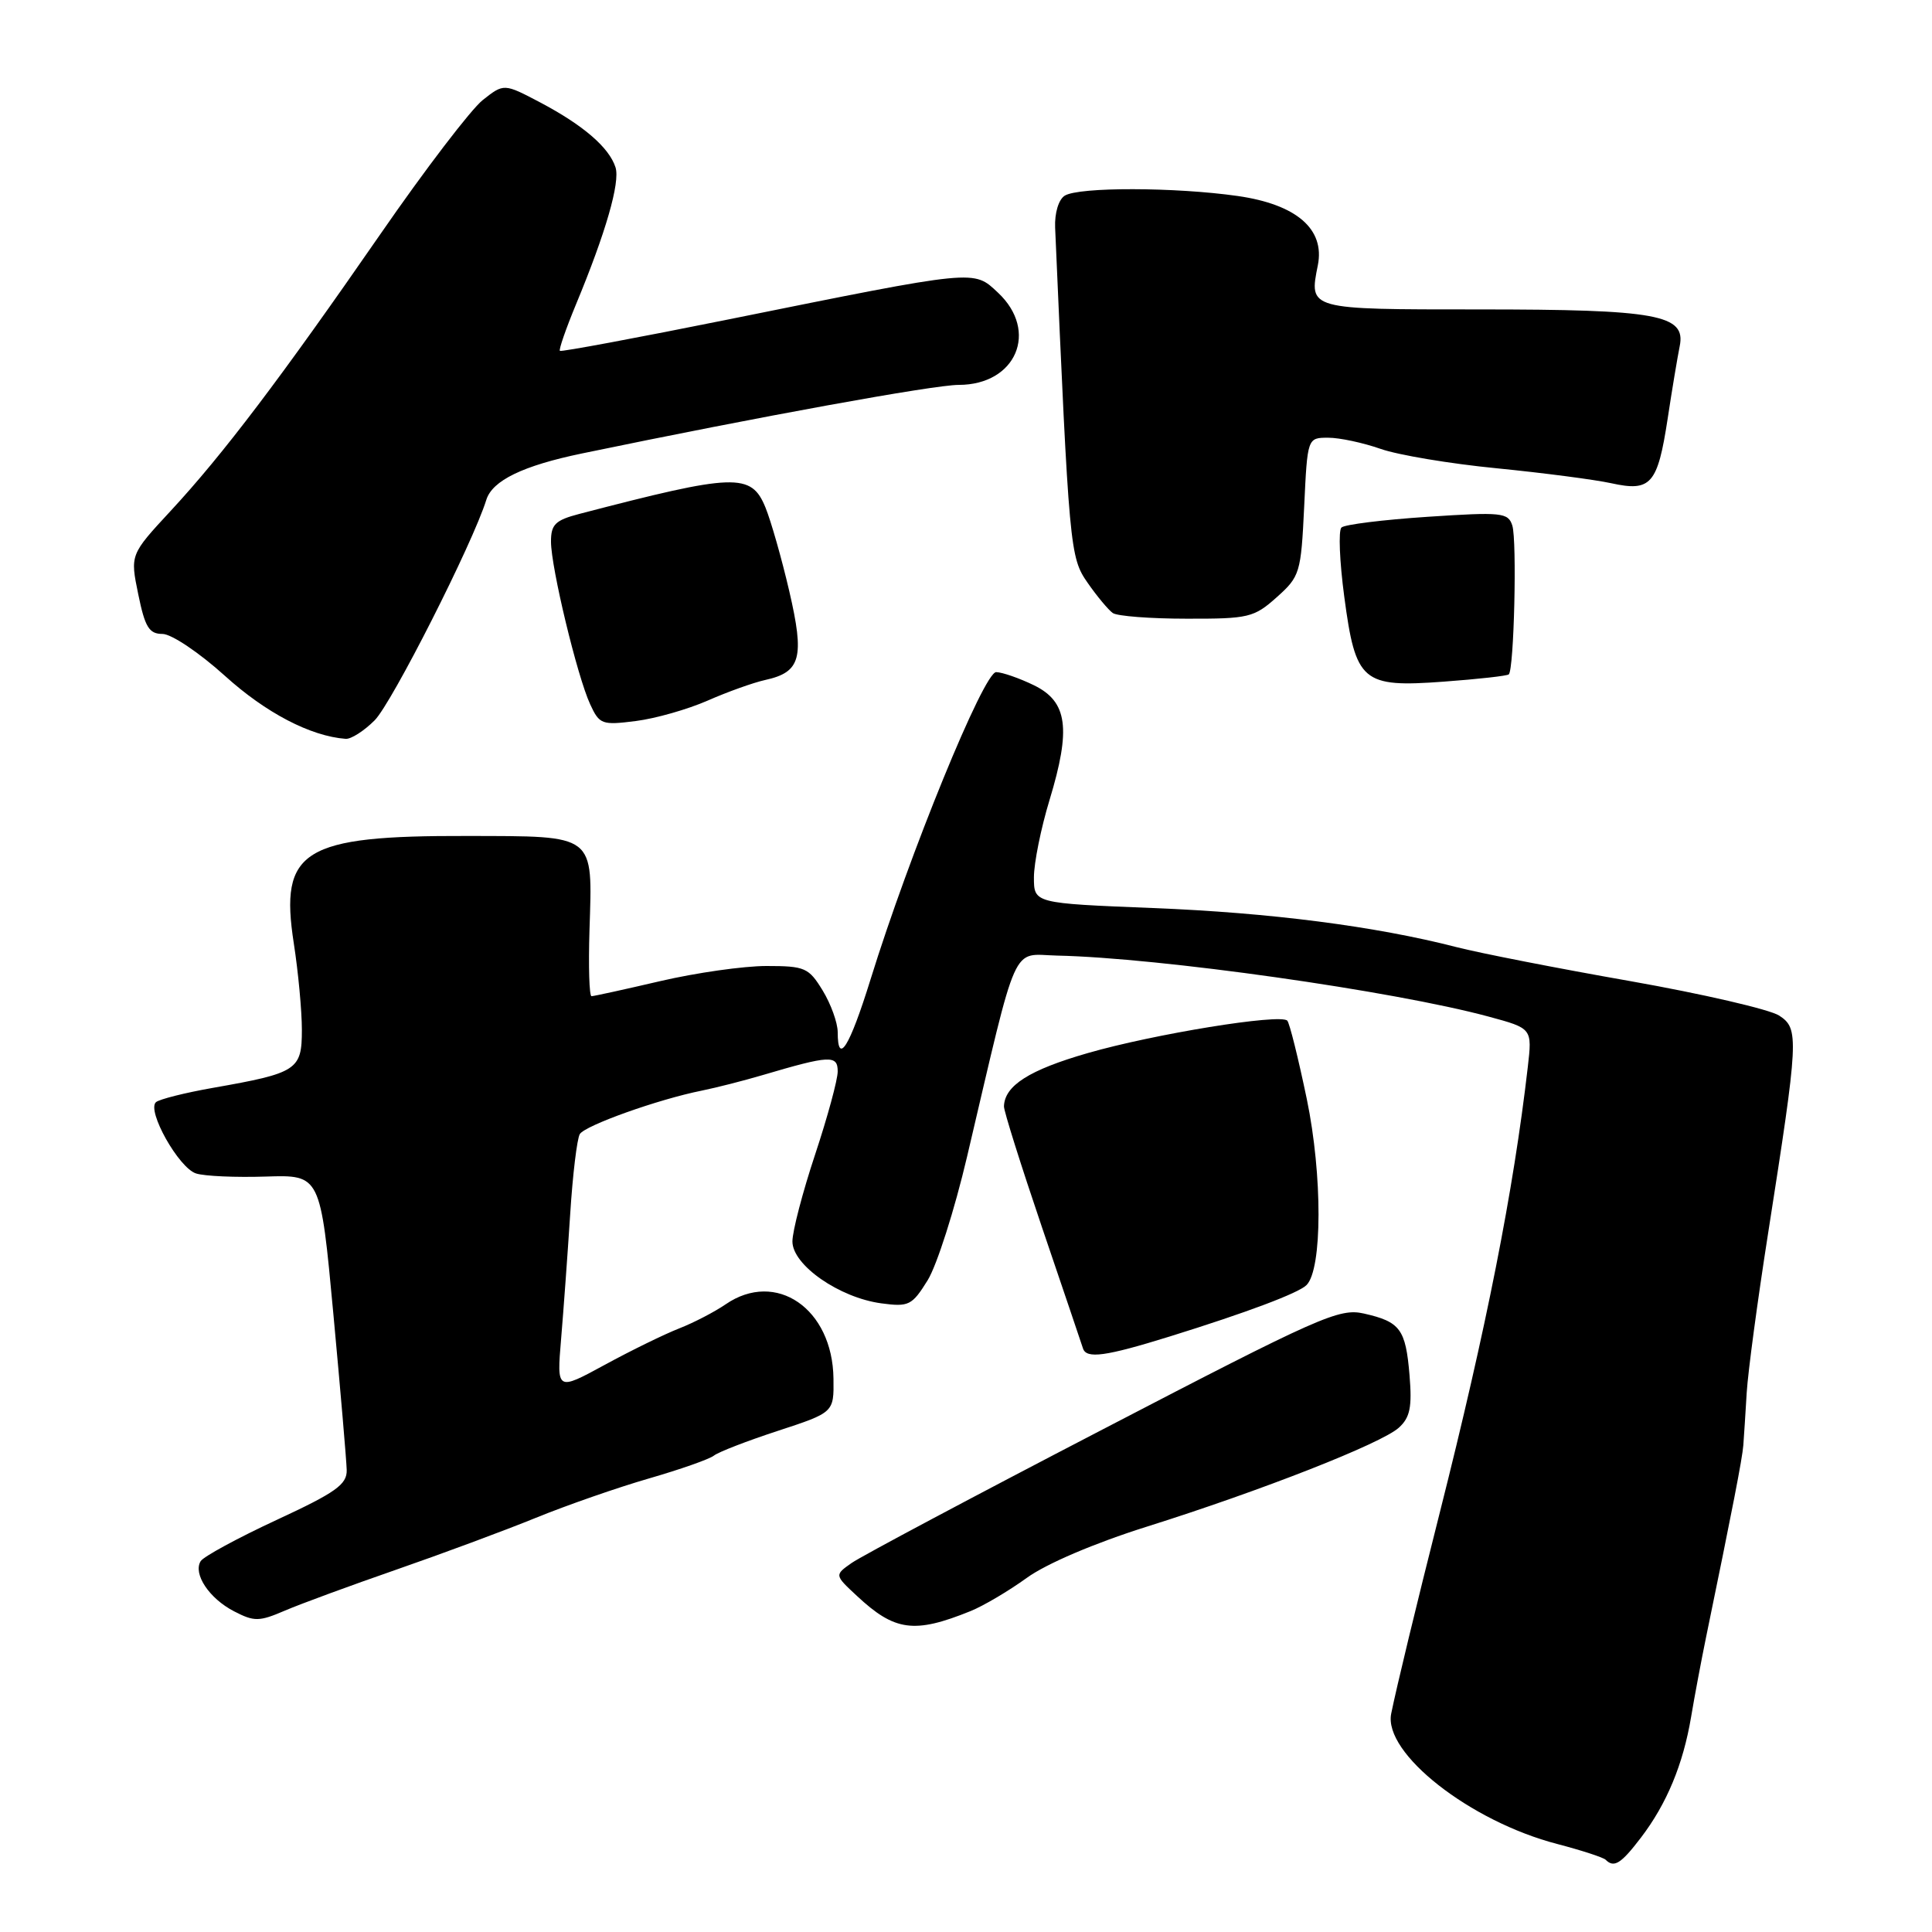 <?xml version="1.0" encoding="UTF-8" standalone="no"?>
<!DOCTYPE svg PUBLIC "-//W3C//DTD SVG 1.1//EN" "http://www.w3.org/Graphics/SVG/1.1/DTD/svg11.dtd" >
<svg xmlns="http://www.w3.org/2000/svg" xmlns:xlink="http://www.w3.org/1999/xlink" version="1.1" viewBox="0 0 256 256">
 <g >
 <path fill="currentColor"
d=" M 217.43 243.50 C 220.85 239.02 223.02 233.80 224.08 227.50 C 224.54 224.75 225.43 220.03 226.05 217.00 C 229.58 199.88 230.86 193.29 231.00 191.50 C 231.08 190.40 231.29 187.25 231.45 184.50 C 231.62 181.75 232.89 172.30 234.27 163.50 C 238.34 137.51 238.41 136.31 235.75 134.57 C 234.51 133.76 225.62 131.70 216.00 130.00 C 206.37 128.31 196.03 126.28 193.00 125.50 C 182.24 122.73 168.28 120.93 152.75 120.32 C 137.00 119.69 137.00 119.69 137.00 116.25 C 137.00 114.36 137.93 109.74 139.07 106.00 C 141.94 96.54 141.46 92.97 137.00 90.80 C 135.07 89.86 132.82 89.08 132.00 89.06 C 130.37 89.02 120.49 113.18 115.35 129.78 C 112.56 138.76 111.00 141.26 111.00 136.75 C 110.99 135.51 110.10 133.04 109.01 131.25 C 107.16 128.22 106.66 128.00 101.55 128.00 C 98.54 128.00 92.22 128.90 87.50 130.00 C 82.78 131.10 78.68 132.00 78.38 132.00 C 78.08 132.00 77.96 128.06 78.11 123.25 C 78.51 110.39 79.06 110.81 61.90 110.77 C 40.11 110.71 37.01 112.63 38.93 125.00 C 39.52 128.79 40.00 133.95 40.00 136.47 C 40.00 141.78 39.38 142.18 28.25 144.14 C 24.54 144.79 21.13 145.65 20.67 146.04 C 19.40 147.14 23.69 154.77 25.98 155.49 C 27.09 155.85 31.25 156.03 35.23 155.90 C 42.46 155.67 42.46 155.67 44.17 174.08 C 45.11 184.21 45.91 193.53 45.94 194.78 C 45.99 196.70 44.52 197.75 36.63 201.41 C 31.48 203.80 26.96 206.26 26.59 206.86 C 25.55 208.54 27.72 211.81 31.02 213.51 C 33.69 214.89 34.34 214.88 37.74 213.42 C 39.81 212.53 46.45 210.09 52.50 207.99 C 58.55 205.89 66.88 202.80 71.00 201.12 C 75.12 199.44 81.88 197.09 86.00 195.90 C 90.12 194.71 93.99 193.35 94.59 192.88 C 95.19 192.40 99.02 190.92 103.09 189.59 C 110.50 187.16 110.50 187.16 110.44 182.68 C 110.33 173.40 102.83 168.24 96.15 172.83 C 94.69 173.83 91.92 175.27 90.00 176.02 C 88.08 176.77 83.63 178.94 80.13 180.85 C 73.77 184.31 73.77 184.31 74.35 177.41 C 74.67 173.61 75.21 166.19 75.55 160.93 C 75.88 155.67 76.46 150.87 76.83 150.27 C 77.55 149.12 87.20 145.67 93.00 144.51 C 94.92 144.12 98.53 143.20 101.00 142.47 C 109.97 139.82 111.00 139.77 111.00 141.97 C 111.00 143.07 109.65 148.03 108.00 153.00 C 106.35 157.97 105.00 163.14 105.00 164.50 C 105.00 167.63 111.21 171.95 116.78 172.70 C 120.43 173.19 120.85 172.97 122.92 169.64 C 124.14 167.66 126.49 160.30 128.14 153.27 C 135.00 124.08 133.93 126.48 140.07 126.62 C 153.67 126.91 184.66 131.30 197.27 134.71 C 203.03 136.27 203.03 136.27 202.44 141.39 C 200.54 157.84 196.95 175.99 190.76 200.50 C 187.68 212.67 185.04 223.61 184.34 227.07 C 183.29 232.31 194.79 241.34 206.35 244.34 C 209.56 245.18 212.45 246.12 212.76 246.43 C 213.87 247.54 214.79 246.96 217.43 243.50 Z  M 128.60 213.48 C 130.31 212.79 133.66 210.81 136.05 209.08 C 138.64 207.20 145.04 204.47 151.93 202.30 C 167.18 197.50 183.04 191.27 185.35 189.18 C 186.84 187.83 187.12 186.46 186.77 182.22 C 186.26 176.11 185.54 175.14 180.72 174.05 C 177.45 173.31 174.88 174.45 146.16 189.38 C 129.09 198.24 114.10 206.22 112.85 207.10 C 110.57 208.70 110.57 208.70 113.54 211.46 C 118.56 216.15 121.14 216.50 128.60 213.48 Z  M 155.00 177.09 C 165.23 173.91 172.06 171.34 173.12 170.28 C 175.22 168.18 175.25 155.74 173.16 145.64 C 172.03 140.22 170.87 135.54 170.57 135.24 C 169.63 134.29 152.85 137.02 144.13 139.54 C 136.38 141.77 133.11 143.85 133.03 146.60 C 133.01 147.20 135.28 154.40 138.06 162.60 C 140.85 170.79 143.29 178.03 143.50 178.67 C 143.95 180.08 146.47 179.74 155.00 177.09 Z  M 49.64 95.45 C 51.92 93.17 62.66 71.97 64.44 66.23 C 65.24 63.67 69.28 61.71 77.14 60.08 C 100.43 55.24 123.73 51.00 127.03 51.00 C 134.64 51.00 137.68 43.89 132.25 38.79 C 128.96 35.71 129.63 35.64 96.50 42.33 C 84.40 44.77 74.36 46.64 74.19 46.49 C 74.02 46.34 74.98 43.58 76.31 40.36 C 80.27 30.83 82.19 24.16 81.56 22.18 C 80.72 19.55 77.30 16.60 71.63 13.60 C 66.77 11.04 66.77 11.04 63.95 13.27 C 62.41 14.50 56.31 22.47 50.42 31.00 C 37.16 50.16 29.57 60.19 22.61 67.70 C 17.24 73.50 17.24 73.50 18.32 78.75 C 19.21 83.11 19.76 84.00 21.53 84.00 C 22.71 84.00 26.39 86.47 29.80 89.55 C 35.21 94.45 41.14 97.55 45.80 97.90 C 46.51 97.96 48.24 96.85 49.64 95.45 Z  M 93.75 92.84 C 96.36 91.69 99.81 90.45 101.40 90.10 C 106.12 89.06 106.63 87.15 104.58 78.32 C 103.58 74.02 102.16 69.04 101.43 67.25 C 99.54 62.63 97.42 62.71 76.75 68.10 C 73.58 68.93 73.00 69.49 73.01 71.79 C 73.02 75.22 76.48 89.60 78.20 93.32 C 79.43 95.99 79.76 96.11 84.25 95.54 C 86.86 95.21 91.13 93.99 93.75 92.84 Z  M 199.92 89.36 C 200.62 88.75 201.02 71.65 200.39 69.64 C 199.84 67.91 199.00 67.83 189.15 68.48 C 183.29 68.87 178.16 69.50 177.75 69.90 C 177.33 70.29 177.50 74.41 178.12 79.05 C 179.63 90.39 180.49 91.12 191.32 90.32 C 195.82 89.99 199.69 89.56 199.92 89.36 Z  M 169.17 79.14 C 172.25 76.39 172.39 75.92 172.81 67.14 C 173.24 58.00 173.24 58.00 176.00 58.00 C 177.51 58.00 180.63 58.67 182.94 59.48 C 185.24 60.29 192.16 61.45 198.32 62.05 C 204.47 62.66 211.30 63.55 213.50 64.03 C 218.76 65.19 219.64 64.18 220.97 55.50 C 221.55 51.65 222.28 47.31 222.57 45.87 C 223.42 41.70 219.61 41.00 195.96 41.00 C 173.30 41.00 173.44 41.04 174.62 35.15 C 175.58 30.36 171.80 27.09 164.00 25.97 C 155.73 24.79 142.93 24.76 141.08 25.93 C 140.27 26.44 139.73 28.23 139.81 30.16 C 141.67 72.83 141.76 73.85 144.12 77.23 C 145.37 79.03 146.88 80.83 147.45 81.23 C 148.03 81.64 152.43 81.98 157.23 81.98 C 165.44 82.00 166.16 81.83 169.17 79.14 Z "/>
</g>
</svg>